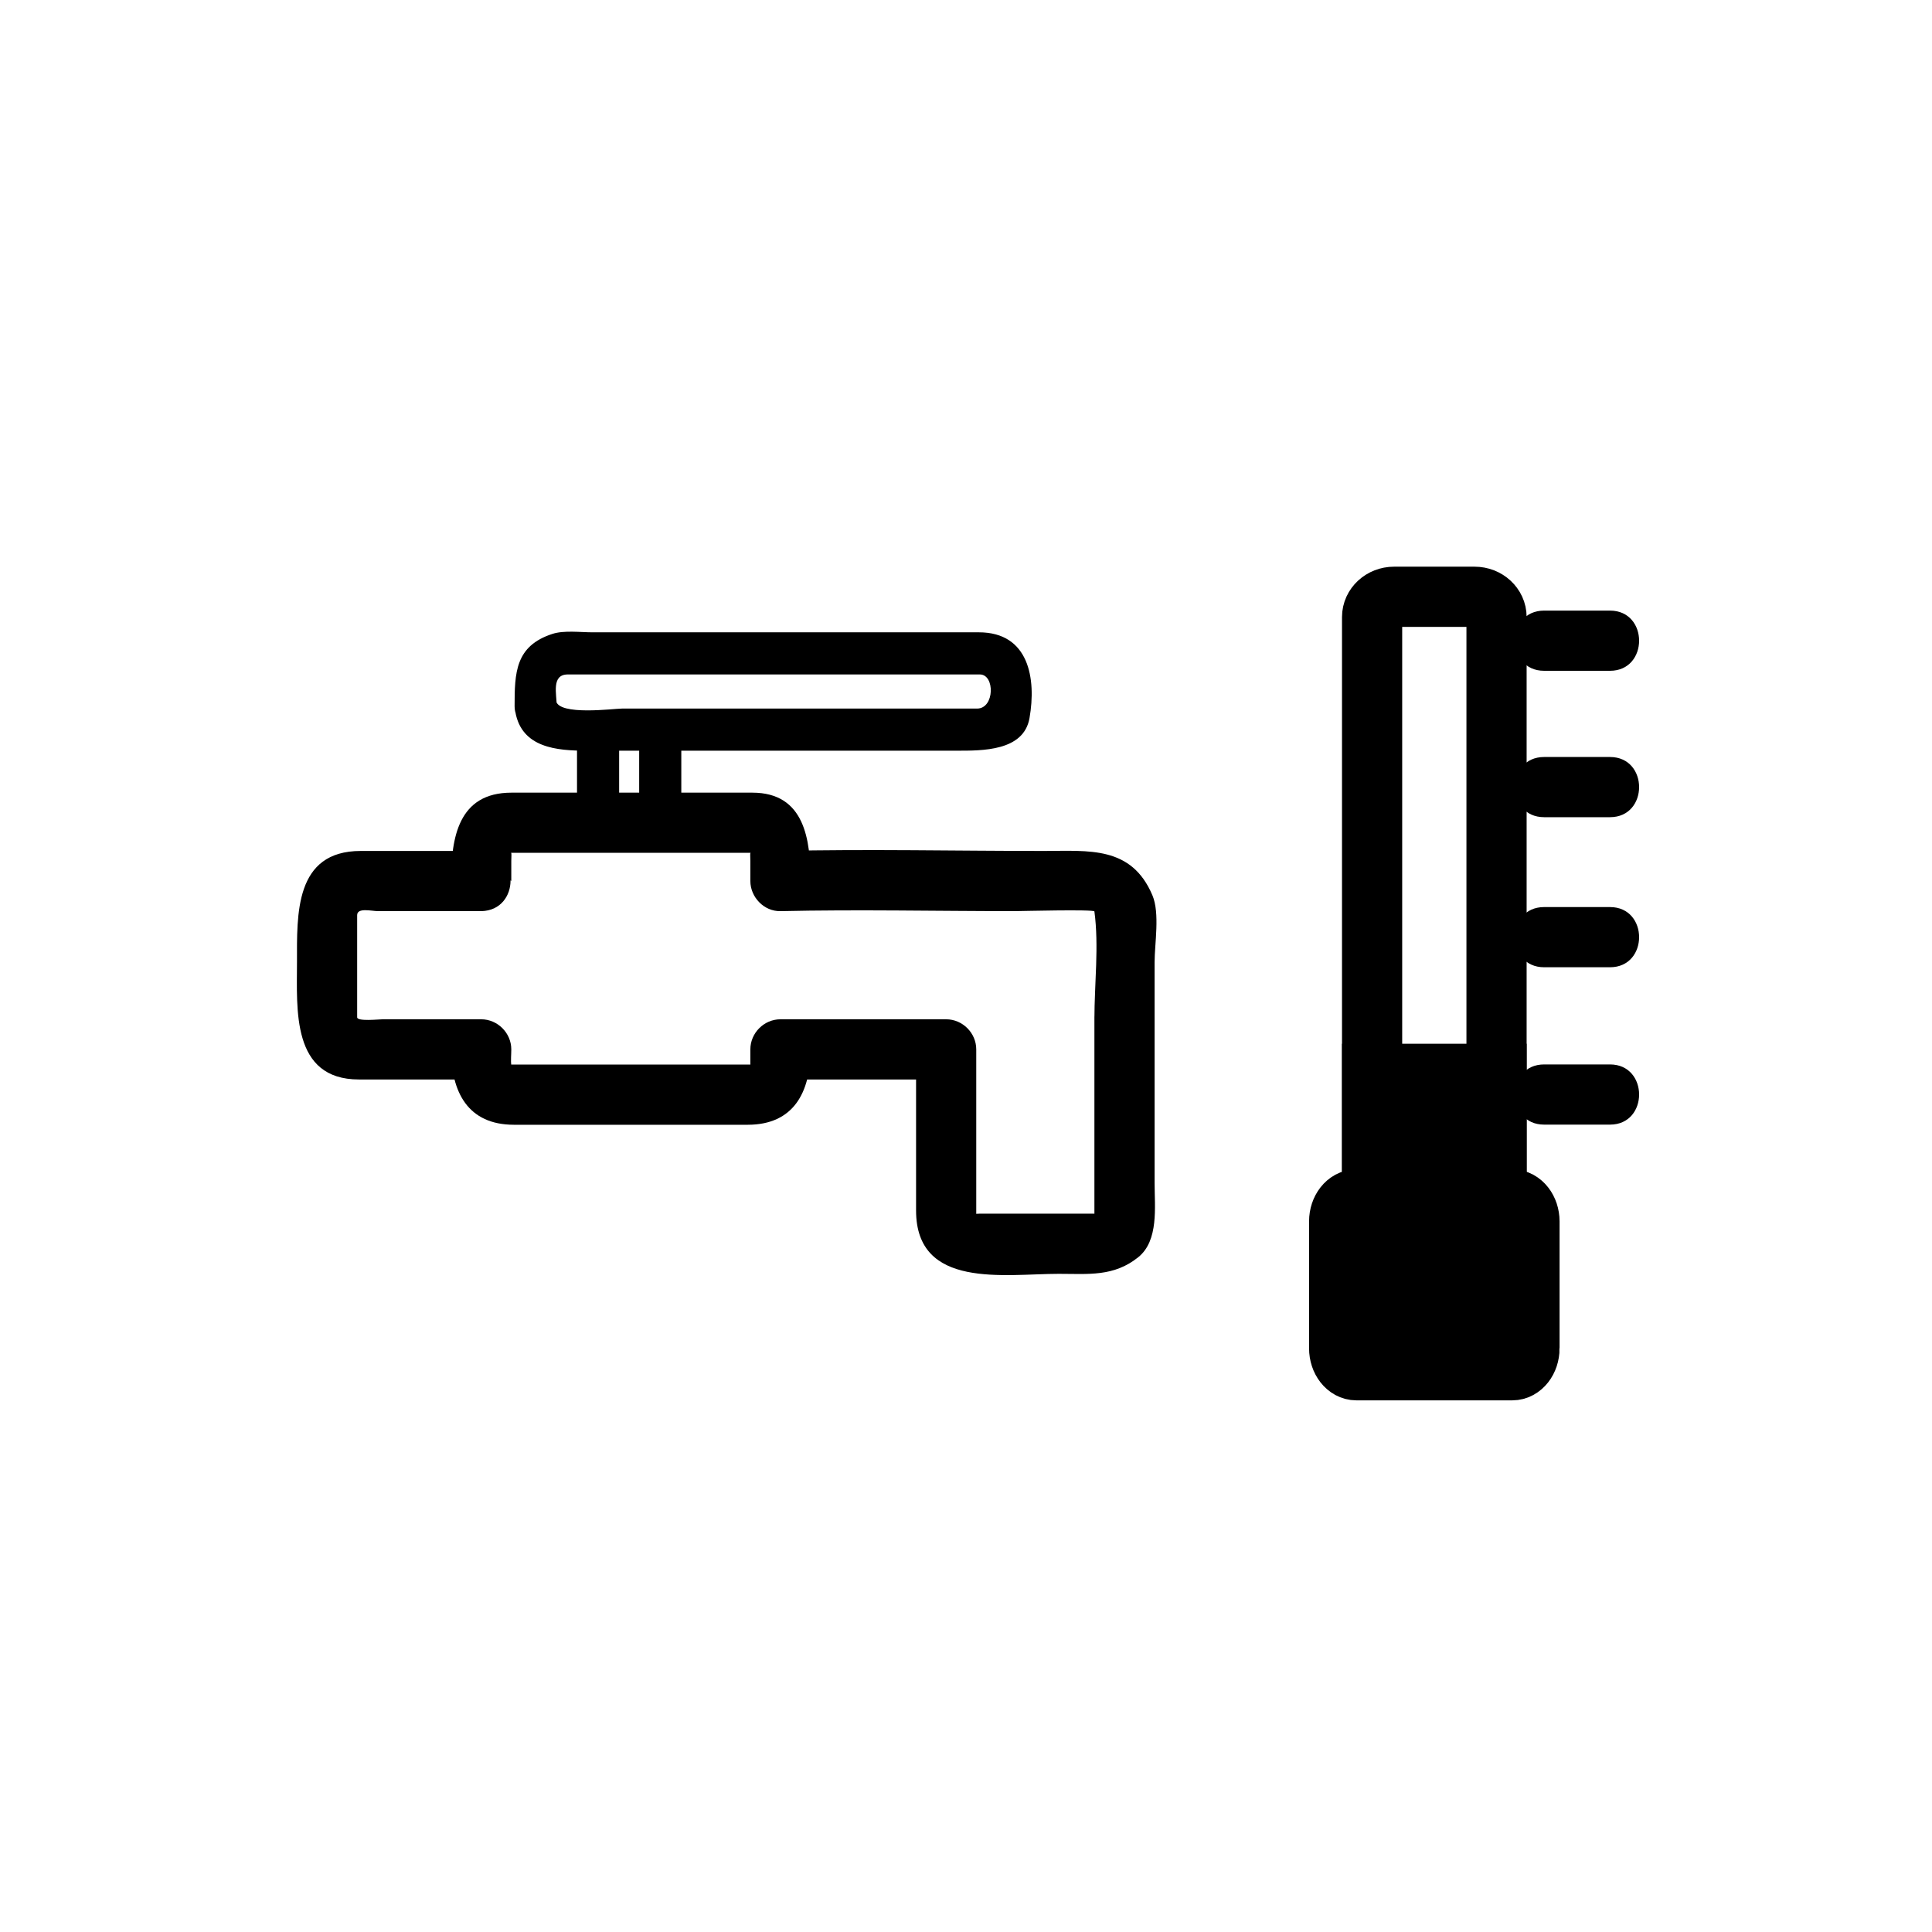 <svg xmlns="http://www.w3.org/2000/svg" viewBox="20 20 321 321">
<g fill="#000000">
<path d="m105.625,138.279c1.048,5.987 6.926,6.448 11.827,6.448 6.118,0 12.235,0 18.353,0 14.374,0 28.749,0 43.123,0 4.26,0 11.16,.092 12.124-5.417 1.146-6.549-.081-14.251-8.413-14.251-11.734,0-23.468,0-35.202,0-9.668,0-19.336,0-29.005,0-1.991,0-4.719-.364-6.654,.264-6.168,2-6.277,6.456-6.277,12.026 0,4.514 7,4.514 7,0 0-1.988-.946-5.29 1.847-5.29 1.538,0 3.076,0 4.613,0 6.558,0 13.115,0 19.673,0 13.879,0 27.758,0 41.637,0 .846,0 1.69,0 2.535,0 2.521,0 2.465,5.669-.462,5.669-4.467,0-8.934,0-13.401,0-15.2,0-30.399,0-45.598,0-1.335,0-10.523,1.239-10.969-1.31-.779-4.44-7.524-2.552-6.751,1.861z"/>
<path d="m126.198,141.554c0,4.467 0,8.935 0,13.402 0,4.514 7,4.514 7,0 0-4.467 0-8.935 0-13.402 0-4.514-7-4.514-7,0z"/>
<path d="m115.87,142.076c0,4.487 0,8.974 0,13.461 0,4.514 7,4.514 7,0 0-4.487 0-8.974 0-13.461 0-4.514-7-4.514-7,0z"/>
<path d="m201.835,188.984c0,7.491 0,14.982 0,22.474 0,3.381 0,6.761 0,10.142 0,1.092 1.225,.045-.162,.045-1.926,0-3.851,0-5.776,0-4.351,0-8.701,0-13.053,0-1.866,0-.641,.585-.641,.152 0-1.441 0-2.883 0-4.324 0-7.707 0-15.413 0-23.12 0-2.726-2.274-5-5-5-9.177,0-18.355,0-27.532,0-2.726,0-5,2.274-5,5 0,.814 0,1.63 0,2.444 0,.789 2.14,.08 .902,.08-1.356,0-2.712,0-4.069,0-5.564,0-11.129,0-16.693,0-5.343,0-10.687,0-16.03,0-1.49,0-2.981,0-4.471,0-1.596,0 .608-.062 .641,.204-.107-.883 0-1.838 0-2.729 0-2.726-2.274-5-5-5-5.456,0-10.911,0-16.366,0-.606,0-4.242,.393-4.242-.329 0-2.72 0-5.439 0-8.159 0-2.939 0-5.879 0-8.818 0-1.301 2.424-.663 3.457-.663 5.73,0 11.46,0 17.191,0 0-3.333 0-6.667 0-10-.013,0-.026,0-.04,.001 1.667,1.667 3.333,3.333 5,5 0-1.115 0-2.229 0-3.344 0-1.785 .31-1.344-1.256-1.344 1.266,0 2.532,0 3.798,0 5.773,0 11.546,0 17.319,0 5.773,0 11.546,0 17.319,0 1.266,0 2.532,0 3.798,0-1.567,0-1.257-.442-1.257,1.344 0,1.115 0,2.229 0,3.344 0,2.679 2.274,5.061 5,5 12.955-.291 25.948-.001 38.906-.001 .805,0 13.208-.324 13.258,.05 .771,5.743 0,12.067 0,17.87 0,6.448 10,6.448 10,0 0-3.144 0-6.287 0-9.431 0-3.083 .898-8.13-.359-11.11-3.483-8.255-10.587-7.378-18.013-7.378-14.585,0-29.21-.327-43.792,.001 1.667,1.667 3.333,3.333 5,5 0-6.888-.972-14.688-9.67-14.688-6.73,0-13.459,0-20.189,0-6.608,0-13.217,0-19.826,0-8.85,0-10.035,7.483-10.035,14.688 0,2.675 2.274,5.067 5,5 .013,0 .026,0 .04-.001 6.436-.159 6.458-10 0-10-6.686,0-13.371,0-20.057,0-11.02,0-10.591,10.576-10.591,18.488 0,7.818-.948,19.481 10.295,19.481 6.771,0 13.542,0 20.313,0-1.667-1.667-3.333-3.333-5-5 0,7.098 2.79,12.524 10.447,12.524 6.471,0 12.942,0 19.414,0 6.472,0 12.943,0 19.414,0 7.657,0 10.446-5.427 10.446-12.524-1.667,1.667-3.333,3.333-5,5 9.177,0 18.355,0 27.532,0-1.667-1.667-3.333-3.333-5-5 0,8.92 0,17.84 0,26.761 0,13.146 14.753,10.531 23.693,10.531 4.911,0 9.157,.518 13.228-2.766 3.423-2.761 2.711-8.357 2.711-12.245 0-9.216 0-18.433 0-27.649-.002-6.449-10.002-6.449-10.002-.001z"/>
</g>
<path fill="none" stroke="#000000" stroke-width="10" d="m268.648,215.92c0,1.859-1.634,3.368-3.648,3.368h-13.379c-2.014,0-3.648-1.509-3.648-3.368v-93.397c0-1.861 1.635-3.369 3.648-3.369h13.379c2.015,0 3.648,1.508 3.648,3.369v93.397z"/>
<g fill="#000000">
<path stroke="#000000" stroke-width="10" d="m274.121,244.018c0,2.016-1.28,3.649-2.859,3.649h-25.902c-1.579,0-2.86-1.634-2.86-3.649v-21.08c0-2.015 1.281-3.648 2.86-3.648h25.901c1.579,0 2.859,1.634 2.859,3.648v21.08z"/>
<path d="m276.555,131.451c3.648,0 7.297,0 10.945,0 6.448,0 6.448-10 0-10-3.648,0-7.297,0-10.945,0-6.449,0-6.449,10 0,10z"/>
<path d="m276.555,155.775c3.648,0 7.297,0 10.945,0 6.448,0 6.448-10 0-10-3.648,0-7.297,0-10.945,0-6.449,0-6.449,10 0,10z"/>
<path d="m276.555,180.708c3.648,0 7.297,0 10.945,0 6.448,0 6.448-10 0-10-3.648,0-7.297,0-10.945,0-6.449,0-6.449,10 0,10z"/>
<path d="m276.555,206.855c3.648,0 7.297,0 10.945,0 6.448,0 6.448-10 0-10-3.648,0-7.297,0-10.945,0-6.449,0-6.449,10 0,10z"/>
<path stroke="#000000" stroke-width="10" d="m247.973,198.417h20.676v30.398h-20.676z"/>
</g>
</svg>
